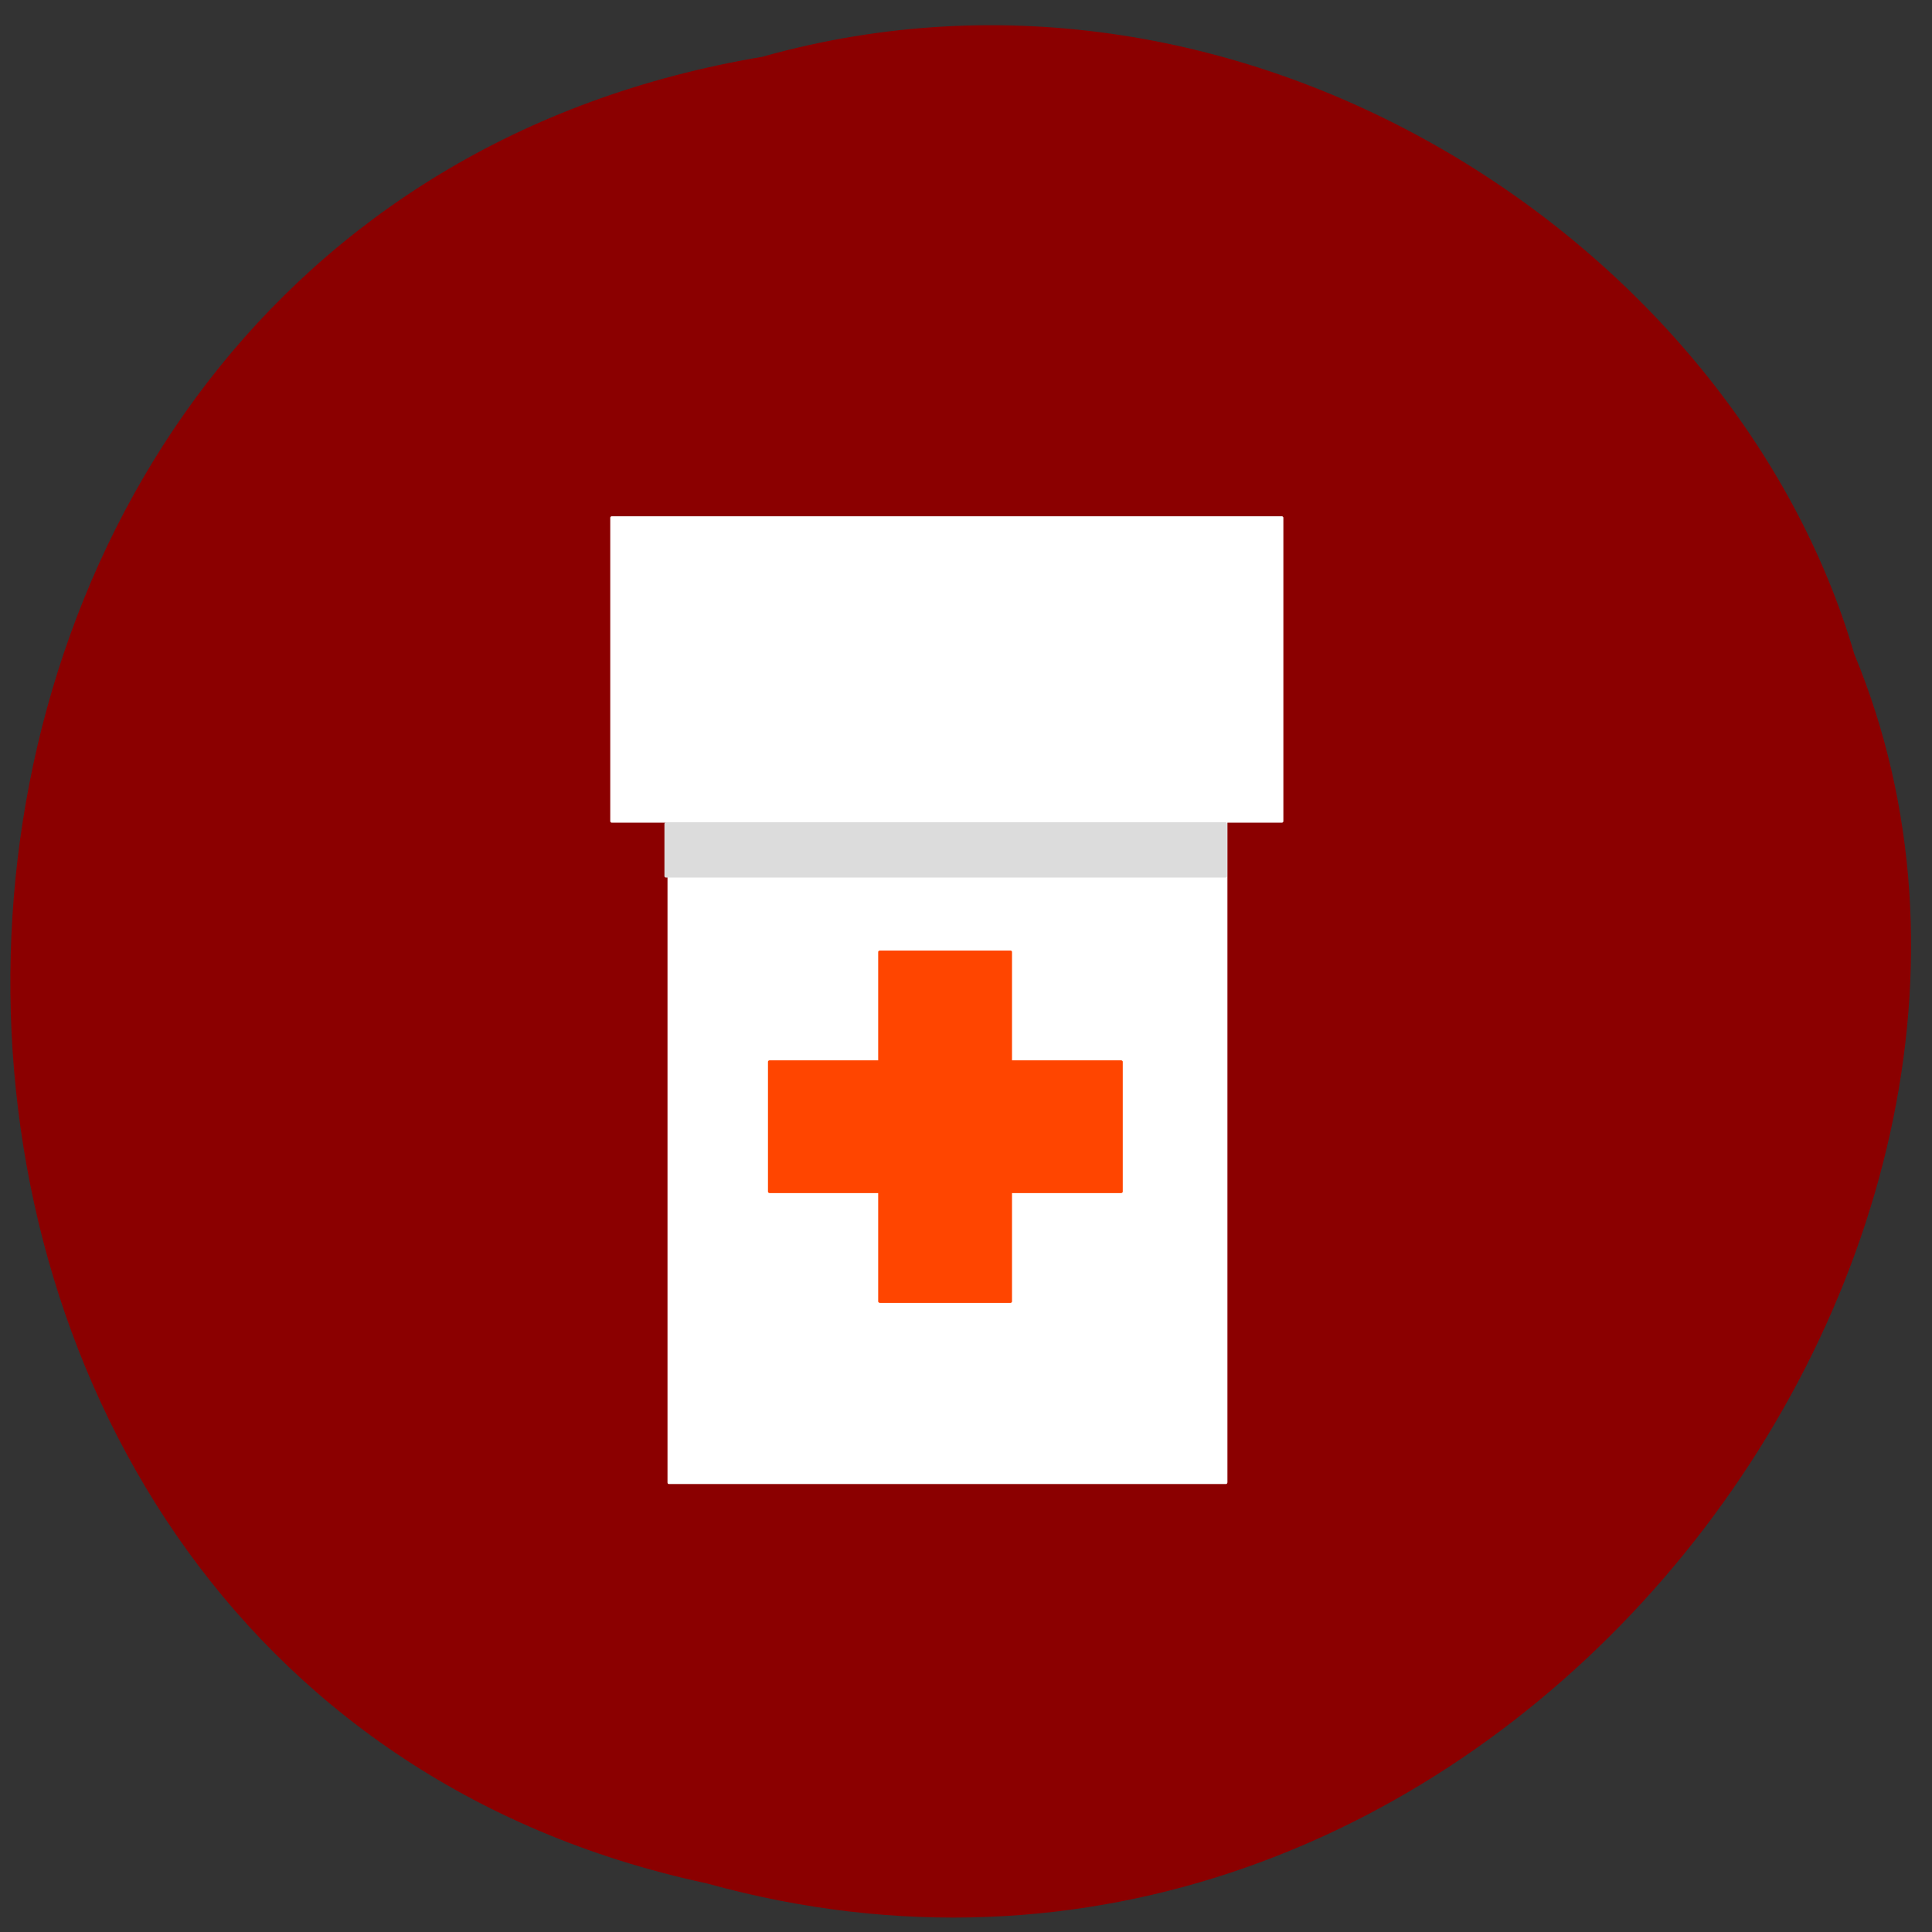 <svg xmlns="http://www.w3.org/2000/svg" viewBox="0 0 22 22"><rect x="0" y="0" width="22" height="22" fill="#333333" stroke="none"/><path d="m 8.691 0.645 c -11.152 1.863 -11.484 18.477 -0.645 20.801 c 8.773 2.434 15.949 -7.05 13.07 -13.996 c -1.359 -4.66 -6.918 -8.352 -12.43 -6.805" fill="#8b0000"/><g fill="#fff"><path d="m 7.617 8.523 h 6.344 c 0.008 0 0.016 0.008 0.016 0.016 v 8.34 c 0 0.012 -0.008 0.02 -0.016 0.02 h -6.344 c -0.012 0 -0.016 -0.008 -0.016 -0.02 v -8.34 c 0 -0.008 0.004 -0.016 0.016 -0.016"/><path d="m 6.965 5.879 h 7.633 c 0.008 0 0.016 0.008 0.016 0.016 v 3.457 c 0 0.008 -0.008 0.016 -0.016 0.016 h -7.633 c -0.008 0 -0.016 -0.008 -0.016 -0.016 v -3.457 c 0 -0.008 0.008 -0.016 0.016 -0.016"/></g><g fill="#ff4500"><path d="m 10.02 10.824 h 1.488 c 0.008 0 0.016 0.008 0.016 0.016 v 3.98 c 0 0.008 -0.008 0.016 -0.016 0.016 h -1.488 c -0.012 0 -0.02 -0.008 -0.02 -0.016 v -3.98 c 0 -0.008 0.008 -0.016 0.02 -0.016"/><path d="m 12.785 12.09 v 1.48 c 0 0.008 -0.008 0.016 -0.02 0.016 h -4 c -0.012 0 -0.02 -0.008 -0.02 -0.016 v -1.48 c 0 -0.008 0.008 -0.016 0.02 -0.016 h 4 c 0.012 0 0.02 0.008 0.02 0.016"/></g><path d="m 7.582 9.363 h 6.375 c 0.008 0 0.016 0.008 0.016 0.02 v 0.594 c 0 0.008 -0.008 0.016 -0.016 0.016 h -6.375 c -0.008 0 -0.016 -0.008 -0.016 -0.016 v -0.594 c 0 -0.012 0.008 -0.02 0.016 -0.02" fill="#dcdcdc"/></svg>